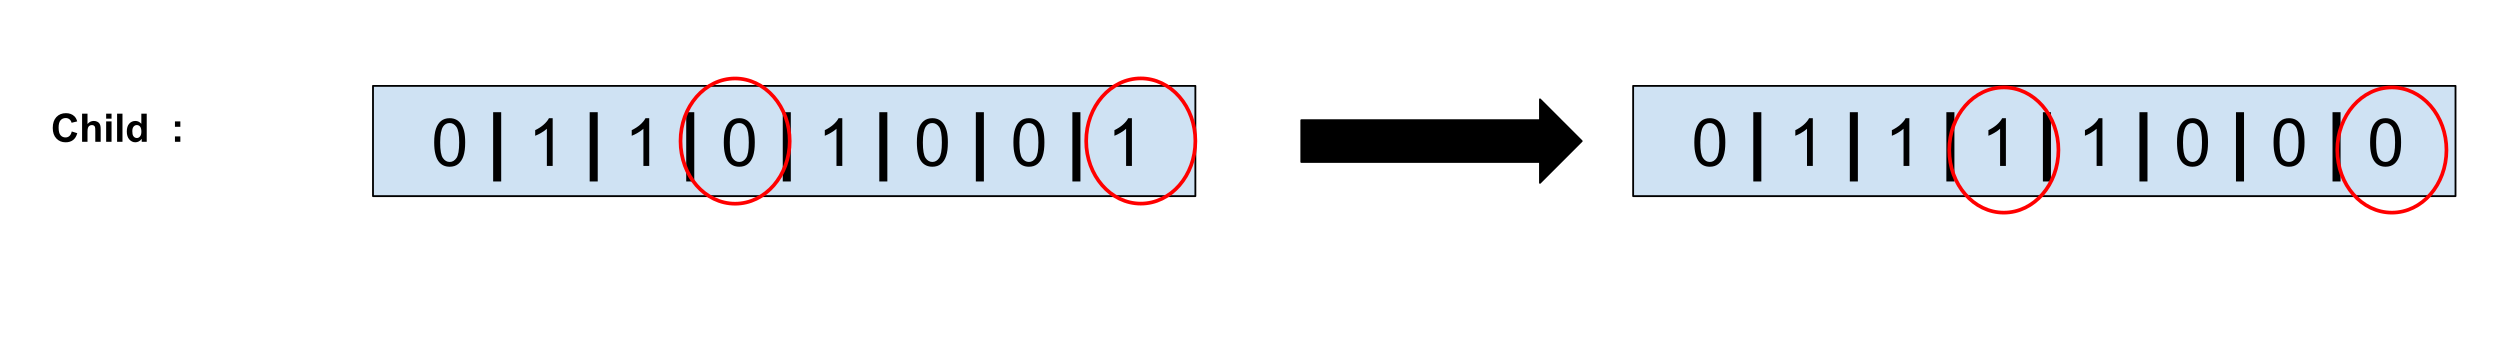 <svg version="1.1" viewBox="0.0 0.0 1355.11 185.535" fill="none" stroke="none" stroke-linecap="square" stroke-miterlimit="10" xmlns:xlink="http://www.w3.org/1999/xlink" xmlns="http://www.w3.org/2000/svg"><clipPath id="p.0"><path d="m0 0l1355.11 0l0 185.535l-1355.11 0l0 -185.535z" clip-rule="nonzero"/></clipPath><g clip-path="url(#p.0)"><path fill="#000000" fill-opacity="0.0" d="m0 0l1355.11 0l0 185.535l-1355.11 0z" fill-rule="evenodd"/><path fill="#cfe2f3" d="m202.178 46.556l445.764 0l0 59.748l-445.764 0z" fill-rule="evenodd"/><path stroke="#000000" stroke-width="1.0" stroke-linejoin="round" stroke-linecap="butt" d="m202.178 46.556l445.764 0l0 59.748l-445.764 0z" fill-rule="evenodd"/><path fill="#000000" fill-opacity="0.0" d="m218.375 42.541l417.26 0l0 67.874l-417.26 0z" fill-rule="evenodd"/><path fill="#000000" d="m235.346 77.238q0 -4.578 0.938 -7.359q0.938 -2.797 2.781 -4.297q1.859 -1.516 4.672 -1.516q2.078 0 3.641 0.844q1.562 0.828 2.578 2.406q1.031 1.562 1.609 3.828q0.578 2.25 0.578 6.094q0 4.531 -0.938 7.312q-0.922 2.781 -2.781 4.312q-1.844 1.516 -4.688 1.516q-3.719 0 -5.844 -2.672q-2.547 -3.219 -2.547 -10.469zm3.25 0q0 6.344 1.484 8.453q1.484 2.094 3.656 2.094q2.188 0 3.672 -2.109q1.484 -2.109 1.484 -8.438q0 -6.375 -1.484 -8.453q-1.484 -2.094 -3.703 -2.094q-2.172 0 -3.484 1.844q-1.625 2.344 -1.625 8.703z" fill-rule="nonzero"/><path fill="#000000" d="m267.307 98.363l0 -37.547l4.359 0l0 37.547l-4.359 0z" fill-rule="nonzero"/><path fill="#000000" d="m299.58 89.941l-3.156 0l0 -20.156q-1.141 1.078 -3.0 2.172q-1.859 1.094 -3.328 1.641l0 -3.062q2.656 -1.25 4.641 -3.016q1.984 -1.781 2.812 -3.453l2.031 0l0 25.875z" fill-rule="nonzero"/><path fill="#000000" d="m319.635 98.363l0 -37.547l4.359 0l0 37.547l-4.359 0z" fill-rule="nonzero"/><path fill="#000000" d="m351.909 89.941l-3.156 0l0 -20.156q-1.141 1.078 -3.0 2.172q-1.859 1.094 -3.328 1.641l0 -3.062q2.656 -1.25 4.641 -3.016q1.984 -1.781 2.812 -3.453l2.031 0l0 25.875z" fill-rule="nonzero"/><path fill="#000000" d="m371.963 98.363l0 -37.547l4.359 0l0 37.547l-4.359 0z" fill-rule="nonzero"/><path fill="#000000" d="m392.33 77.238q0 -4.578 0.938 -7.359q0.938 -2.797 2.781 -4.297q1.859 -1.516 4.672 -1.516q2.078 0 3.641 0.844q1.562 0.828 2.578 2.406q1.031 1.562 1.609 3.828q0.578 2.25 0.578 6.094q0 4.531 -0.938 7.312q-0.922 2.781 -2.781 4.312q-1.844 1.516 -4.688 1.516q-3.719 0 -5.844 -2.672q-2.547 -3.219 -2.547 -10.469zm3.25 0q0 6.344 1.484 8.453q1.484 2.094 3.656 2.094q2.188 0 3.672 -2.109q1.484 -2.109 1.484 -8.438q0 -6.375 -1.484 -8.453q-1.484 -2.094 -3.703 -2.094q-2.172 0 -3.484 1.844q-1.625 2.344 -1.625 8.703z" fill-rule="nonzero"/><path fill="#000000" d="m424.291 98.363l0 -37.547l4.359 0l0 37.547l-4.359 0z" fill-rule="nonzero"/><path fill="#000000" d="m456.565 89.941l-3.156 0l0 -20.156q-1.141 1.078 -3.0 2.172q-1.859 1.094 -3.328 1.641l0 -3.062q2.656 -1.25 4.641 -3.016q1.984 -1.781 2.812 -3.453l2.031 0l0 25.875z" fill-rule="nonzero"/><path fill="#000000" d="m476.62 98.363l0 -37.547l4.359 0l0 37.547l-4.359 0z" fill-rule="nonzero"/><path fill="#000000" d="m496.987 77.238q0 -4.578 0.938 -7.359q0.938 -2.797 2.781 -4.297q1.859 -1.516 4.672 -1.516q2.078 0 3.641 0.844q1.562 0.828 2.578 2.406q1.031 1.562 1.609 3.828q0.578 2.25 0.578 6.094q0 4.531 -0.938 7.312q-0.922 2.781 -2.781 4.312q-1.844 1.516 -4.688 1.516q-3.719 0 -5.844 -2.672q-2.547 -3.219 -2.547 -10.469zm3.25 0q0 6.344 1.484 8.453q1.484 2.094 3.656 2.094q2.188 0 3.672 -2.109q1.484 -2.109 1.484 -8.438q0 -6.375 -1.484 -8.453q-1.484 -2.094 -3.703 -2.094q-2.172 0 -3.484 1.844q-1.625 2.344 -1.625 8.703z" fill-rule="nonzero"/><path fill="#000000" d="m528.948 98.363l0 -37.547l4.359 0l0 37.547l-4.359 0z" fill-rule="nonzero"/><path fill="#000000" d="m549.315 77.238q0 -4.578 0.938 -7.359q0.938 -2.797 2.781 -4.297q1.859 -1.516 4.672 -1.516q2.078 0 3.641 0.844q1.562 0.828 2.578 2.406q1.031 1.562 1.609 3.828q0.578 2.25 0.578 6.094q0 4.531 -0.938 7.312q-0.922 2.781 -2.781 4.312q-1.844 1.516 -4.688 1.516q-3.719 0 -5.844 -2.672q-2.547 -3.219 -2.547 -10.469zm3.25 0q0 6.344 1.484 8.453q1.484 2.094 3.656 2.094q2.188 0 3.672 -2.109q1.484 -2.109 1.484 -8.438q0 -6.375 -1.484 -8.453q-1.484 -2.094 -3.703 -2.094q-2.172 0 -3.484 1.844q-1.625 2.344 -1.625 8.703z" fill-rule="nonzero"/><path fill="#000000" d="m581.276 98.363l0 -37.547l4.359 0l0 37.547l-4.359 0z" fill-rule="nonzero"/><path fill="#000000" d="m613.549 89.941l-3.156 0l0 -20.156q-1.141 1.078 -3.0 2.172q-1.859 1.094 -3.328 1.641l0 -3.062q2.656 -1.25 4.641 -3.016q1.984 -1.781 2.812 -3.453l2.031 0l0 25.875z" fill-rule="nonzero"/><path fill="#000000" d="m705.367 65.163l129.37 0l0 -11.315l22.63 22.63l-22.63 22.63l0 -11.315l-129.37 0z" fill-rule="evenodd"/><path stroke="#000000" stroke-width="1.0" stroke-linejoin="round" stroke-linecap="butt" d="m705.367 65.163l129.37 0l0 -11.315l22.63 22.63l-22.63 22.63l0 -11.315l-129.37 0z" fill-rule="evenodd"/><path fill="#000000" fill-opacity="0.0" d="m18.577 47.388l141.323 0l0 45.26l-141.323 0z" fill-rule="evenodd"/><path fill="#000000" d="m38.89 71.259l3.0 0.938q-0.688 2.5 -2.297 3.719q-1.594 1.219 -4.047 1.219q-3.047 0 -5.0 -2.078q-1.953 -2.078 -1.953 -5.688q0 -3.812 1.969 -5.922q1.969 -2.109 5.172 -2.109q2.797 0 4.547 1.656q1.047 0.984 1.562 2.813l-3.047 0.734q-0.281 -1.188 -1.141 -1.875q-0.844 -0.688 -2.078 -0.688q-1.703 0 -2.766 1.219q-1.047 1.219 -1.047 3.938q0 2.906 1.031 4.141q1.047 1.219 2.719 1.219q1.234 0 2.109 -0.781q0.891 -0.781 1.266 -2.453zm8.543 -9.656l0 5.609q1.406 -1.656 3.375 -1.656q1.016 0 1.828 0.375q0.812 0.375 1.219 0.969q0.406 0.578 0.562 1.281q0.156 0.703 0.156 2.203l0 6.484l-2.922 0l0 -5.844q0 -1.734 -0.172 -2.203q-0.172 -0.469 -0.594 -0.75q-0.422 -0.281 -1.047 -0.281q-0.734 0 -1.312 0.359q-0.562 0.359 -0.828 1.078q-0.266 0.703 -0.266 2.094l0 5.547l-2.938 0l0 -15.266l2.938 0zm10.106 2.703l0 -2.703l2.922 0l0 2.703l-2.922 0zm0 12.562l0 -11.062l2.922 0l0 11.062l-2.922 0zm5.926 0l0 -15.266l2.922 0l0 15.266l-2.922 0zm16.066 0l-2.719 0l0 -1.625q-0.672 0.953 -1.594 1.422q-0.922 0.453 -1.859 0.453q-1.906 0 -3.266 -1.531q-1.359 -1.547 -1.359 -4.297q0 -2.812 1.312 -4.266q1.328 -1.469 3.359 -1.469q1.844 0 3.203 1.547l0 -5.5l2.922 0l0 15.266zm-7.812 -5.766q0 1.766 0.5 2.562q0.703 1.141 1.969 1.141q1.016 0 1.719 -0.859q0.719 -0.859 0.719 -2.562q0 -1.906 -0.688 -2.75q-0.688 -0.844 -1.766 -0.844q-1.047 0 -1.75 0.828q-0.703 0.828 -0.703 2.484zm23.114 -2.375l0 -2.922l2.922 0l0 2.922l-2.922 0zm0 8.141l0 -2.922l2.922 0l0 2.922l-2.922 0z" fill-rule="nonzero"/><path fill="#cfe2f3" d="m885.231 46.556l445.764 0l0 59.748l-445.764 0z" fill-rule="evenodd"/><path stroke="#000000" stroke-width="1.0" stroke-linejoin="round" stroke-linecap="butt" d="m885.231 46.556l445.764 0l0 59.748l-445.764 0z" fill-rule="evenodd"/><path fill="#000000" fill-opacity="0.0" d="m901.428 42.541l417.26 0l0 67.874l-417.26 0z" fill-rule="evenodd"/><path fill="#000000" d="m918.399 77.238q0 -4.578 0.938 -7.359q0.938 -2.797 2.781 -4.297q1.859 -1.516 4.672 -1.516q2.078 0 3.641 0.844q1.562 0.828 2.578 2.406q1.031 1.562 1.609 3.828q0.578 2.25 0.578 6.094q0 4.531 -0.938 7.312q-0.922 2.781 -2.781 4.312q-1.844 1.516 -4.688 1.516q-3.719 0 -5.844 -2.672q-2.547 -3.219 -2.547 -10.469zm3.25 0q0 6.344 1.484 8.453q1.484 2.094 3.656 2.094q2.188 0 3.672 -2.109q1.484 -2.109 1.484 -8.438q0 -6.375 -1.484 -8.453q-1.484 -2.094 -3.703 -2.094q-2.172 0 -3.484 1.844q-1.625 2.344 -1.625 8.703z" fill-rule="nonzero"/><path fill="#000000" d="m950.36 98.363l0 -37.547l4.359 0l0 37.547l-4.359 0z" fill-rule="nonzero"/><path fill="#000000" d="m982.633 89.941l-3.156 0l0 -20.156q-1.141 1.078 -3.0 2.172q-1.859 1.094 -3.328 1.641l0 -3.062q2.656 -1.25 4.641 -3.016q1.984 -1.781 2.812 -3.453l2.031 0l0 25.875z" fill-rule="nonzero"/><path fill="#000000" d="m1002.688 98.363l0 -37.547l4.359 0l0 37.547l-4.359 0z" fill-rule="nonzero"/><path fill="#000000" d="m1034.961 89.941l-3.156 0l0 -20.156q-1.141 1.078 -3.0 2.172q-1.859 1.094 -3.328 1.641l0 -3.062q2.656 -1.25 4.641 -3.016q1.984 -1.781 2.812 -3.453l2.031 0l0 25.875z" fill-rule="nonzero"/><path fill="#000000" d="m1055.016 98.363l0 -37.547l4.359 0l0 37.547l-4.359 0z" fill-rule="nonzero"/><path fill="#000000" d="m1087.289 89.941l-3.156 0l0 -20.156q-1.141 1.078 -3.0 2.172q-1.859 1.094 -3.328 1.641l0 -3.062q2.656 -1.25 4.641 -3.016q1.984 -1.781 2.812 -3.453l2.031 0l0 25.875z" fill-rule="nonzero"/><path fill="#000000" d="m1107.344 98.363l0 -37.547l4.359 0l0 37.547l-4.359 0z" fill-rule="nonzero"/><path fill="#000000" d="m1139.617 89.941l-3.156 0l0 -20.156q-1.141 1.078 -3.0 2.172q-1.859 1.094 -3.328 1.641l0 -3.062q2.656 -1.25 4.641 -3.016q1.984 -1.781 2.812 -3.453l2.031 0l0 25.875z" fill-rule="nonzero"/><path fill="#000000" d="m1159.672 98.363l0 -37.547l4.359 0l0 37.547l-4.359 0z" fill-rule="nonzero"/><path fill="#000000" d="m1180.039 77.238q0 -4.578 0.938 -7.359q0.938 -2.797 2.781 -4.297q1.859 -1.516 4.672 -1.516q2.078 0 3.641 0.844q1.562 0.828 2.578 2.406q1.031 1.562 1.609 3.828q0.578 2.25 0.578 6.094q0 4.531 -0.938 7.312q-0.922 2.781 -2.781 4.312q-1.844 1.516 -4.688 1.516q-3.719 0 -5.844 -2.672q-2.547 -3.219 -2.547 -10.469zm3.25 0q0 6.344 1.484 8.453q1.484 2.094 3.656 2.094q2.188 0 3.672 -2.109q1.484 -2.109 1.484 -8.438q0 -6.375 -1.484 -8.453q-1.484 -2.094 -3.703 -2.094q-2.172 0 -3.484 1.844q-1.625 2.344 -1.625 8.703z" fill-rule="nonzero"/><path fill="#000000" d="m1212 98.363l0 -37.547l4.359 0l0 37.547l-4.359 0z" fill-rule="nonzero"/><path fill="#000000" d="m1232.367 77.238q0 -4.578 0.938 -7.359q0.938 -2.797 2.781 -4.297q1.859 -1.516 4.672 -1.516q2.078 0 3.641 0.844q1.562 0.828 2.578 2.406q1.031 1.562 1.609 3.828q0.578 2.25 0.578 6.094q0 4.531 -0.938 7.312q-0.922 2.781 -2.781 4.312q-1.844 1.516 -4.688 1.516q-3.719 0 -5.844 -2.672q-2.547 -3.219 -2.547 -10.469zm3.25 0q0 6.344 1.484 8.453q1.484 2.094 3.656 2.094q2.188 0 3.672 -2.109q1.484 -2.109 1.484 -8.438q0 -6.375 -1.484 -8.453q-1.484 -2.094 -3.703 -2.094q-2.172 0 -3.484 1.844q-1.625 2.344 -1.625 8.703z" fill-rule="nonzero"/><path fill="#000000" d="m1264.328 98.363l0 -37.547l4.359 0l0 37.547l-4.359 0z" fill-rule="nonzero"/><path fill="#000000" d="m1284.695 77.238q0 -4.578 0.938 -7.359q0.938 -2.797 2.781 -4.297q1.859 -1.516 4.672 -1.516q2.078 0 3.641 0.844q1.562 0.828 2.578 2.406q1.031 1.562 1.609 3.828q0.578 2.25 0.578 6.094q0 4.531 -0.938 7.312q-0.922 2.781 -2.781 4.312q-1.844 1.516 -4.688 1.516q-3.719 0 -5.844 -2.672q-2.547 -3.219 -2.547 -10.469zm3.25 0q0 6.344 1.484 8.453q1.484 2.094 3.656 2.094q2.188 0 3.672 -2.109q1.484 -2.109 1.484 -8.438q0 -6.375 -1.484 -8.453q-1.484 -2.094 -3.703 -2.094q-2.172 0 -3.484 1.844q-1.625 2.344 -1.625 8.703z" fill-rule="nonzero"/><path fill="#000000" fill-opacity="0.0" d="m368.874 76.478l0 0c0 -18.743 13.248 -33.937 29.591 -33.937l0 0c7.848 0 15.374 3.575 20.924 9.94c5.549 6.364 8.667 14.996 8.667 23.997l0 0c0 18.743 -13.248 33.937 -29.591 33.937l0 0c-16.342 0 -29.591 -15.194 -29.591 -33.937z" fill-rule="evenodd"/><path stroke="#ff0000" stroke-width="2.0" stroke-linejoin="round" stroke-linecap="butt" d="m368.874 76.478l0 0c0 -18.743 13.248 -33.937 29.591 -33.937l0 0c7.848 0 15.374 3.575 20.924 9.94c5.549 6.364 8.667 14.996 8.667 23.997l0 0c0 18.743 -13.248 33.937 -29.591 33.937l0 0c-16.342 0 -29.591 -15.194 -29.591 -33.937z" fill-rule="evenodd"/><path fill="#000000" fill-opacity="0.0" d="m588.761 76.43l0 0c0 -18.743 13.248 -33.937 29.591 -33.937l0 0c7.848 0 15.374 3.575 20.924 9.94c5.549 6.364 8.667 14.996 8.667 23.997l0 0c0 18.743 -13.248 33.937 -29.591 33.937l0 0c-16.342 0 -29.591 -15.194 -29.591 -33.937z" fill-rule="evenodd"/><path stroke="#ff0000" stroke-width="2.0" stroke-linejoin="round" stroke-linecap="butt" d="m588.761 76.43l0 0c0 -18.743 13.248 -33.937 29.591 -33.937l0 0c7.848 0 15.374 3.575 20.924 9.94c5.549 6.364 8.667 14.996 8.667 23.997l0 0c0 18.743 -13.248 33.937 -29.591 33.937l0 0c-16.342 0 -29.591 -15.194 -29.591 -33.937z" fill-rule="evenodd"/><path fill="#000000" fill-opacity="0.0" d="m1056.583 81.325l0 0c0 -18.743 13.248 -33.937 29.591 -33.937l0 0c7.848 0 15.374 3.575 20.924 9.94c5.549 6.364 8.667 14.996 8.667 23.997l0 0c0 18.743 -13.248 33.937 -29.591 33.937l0 0c-16.342 0 -29.591 -15.194 -29.591 -33.937z" fill-rule="evenodd"/><path stroke="#ff0000" stroke-width="2.0" stroke-linejoin="round" stroke-linecap="butt" d="m1056.583 81.325l0 0c0 -18.743 13.248 -33.937 29.591 -33.937l0 0c7.848 0 15.374 3.575 20.924 9.94c5.549 6.364 8.667 14.996 8.667 23.997l0 0c0 18.743 -13.248 33.937 -29.591 33.937l0 0c-16.342 0 -29.591 -15.194 -29.591 -33.937z" fill-rule="evenodd"/><path fill="#000000" fill-opacity="0.0" d="m1266.911 81.325l0 0c0 -18.743 13.248 -33.937 29.591 -33.937l0 0c7.848 0 15.374 3.575 20.924 9.94c5.549 6.364 8.667 14.996 8.667 23.997l0 0c0 18.743 -13.248 33.937 -29.591 33.937l0 0c-16.342 0 -29.591 -15.194 -29.591 -33.937z" fill-rule="evenodd"/><path stroke="#ff0000" stroke-width="2.0" stroke-linejoin="round" stroke-linecap="butt" d="m1266.911 81.325l0 0c0 -18.743 13.248 -33.937 29.591 -33.937l0 0c7.848 0 15.374 3.575 20.924 9.94c5.549 6.364 8.667 14.996 8.667 23.997l0 0c0 18.743 -13.248 33.937 -29.591 33.937l0 0c-16.342 0 -29.591 -15.194 -29.591 -33.937z" fill-rule="evenodd"/></g></svg>